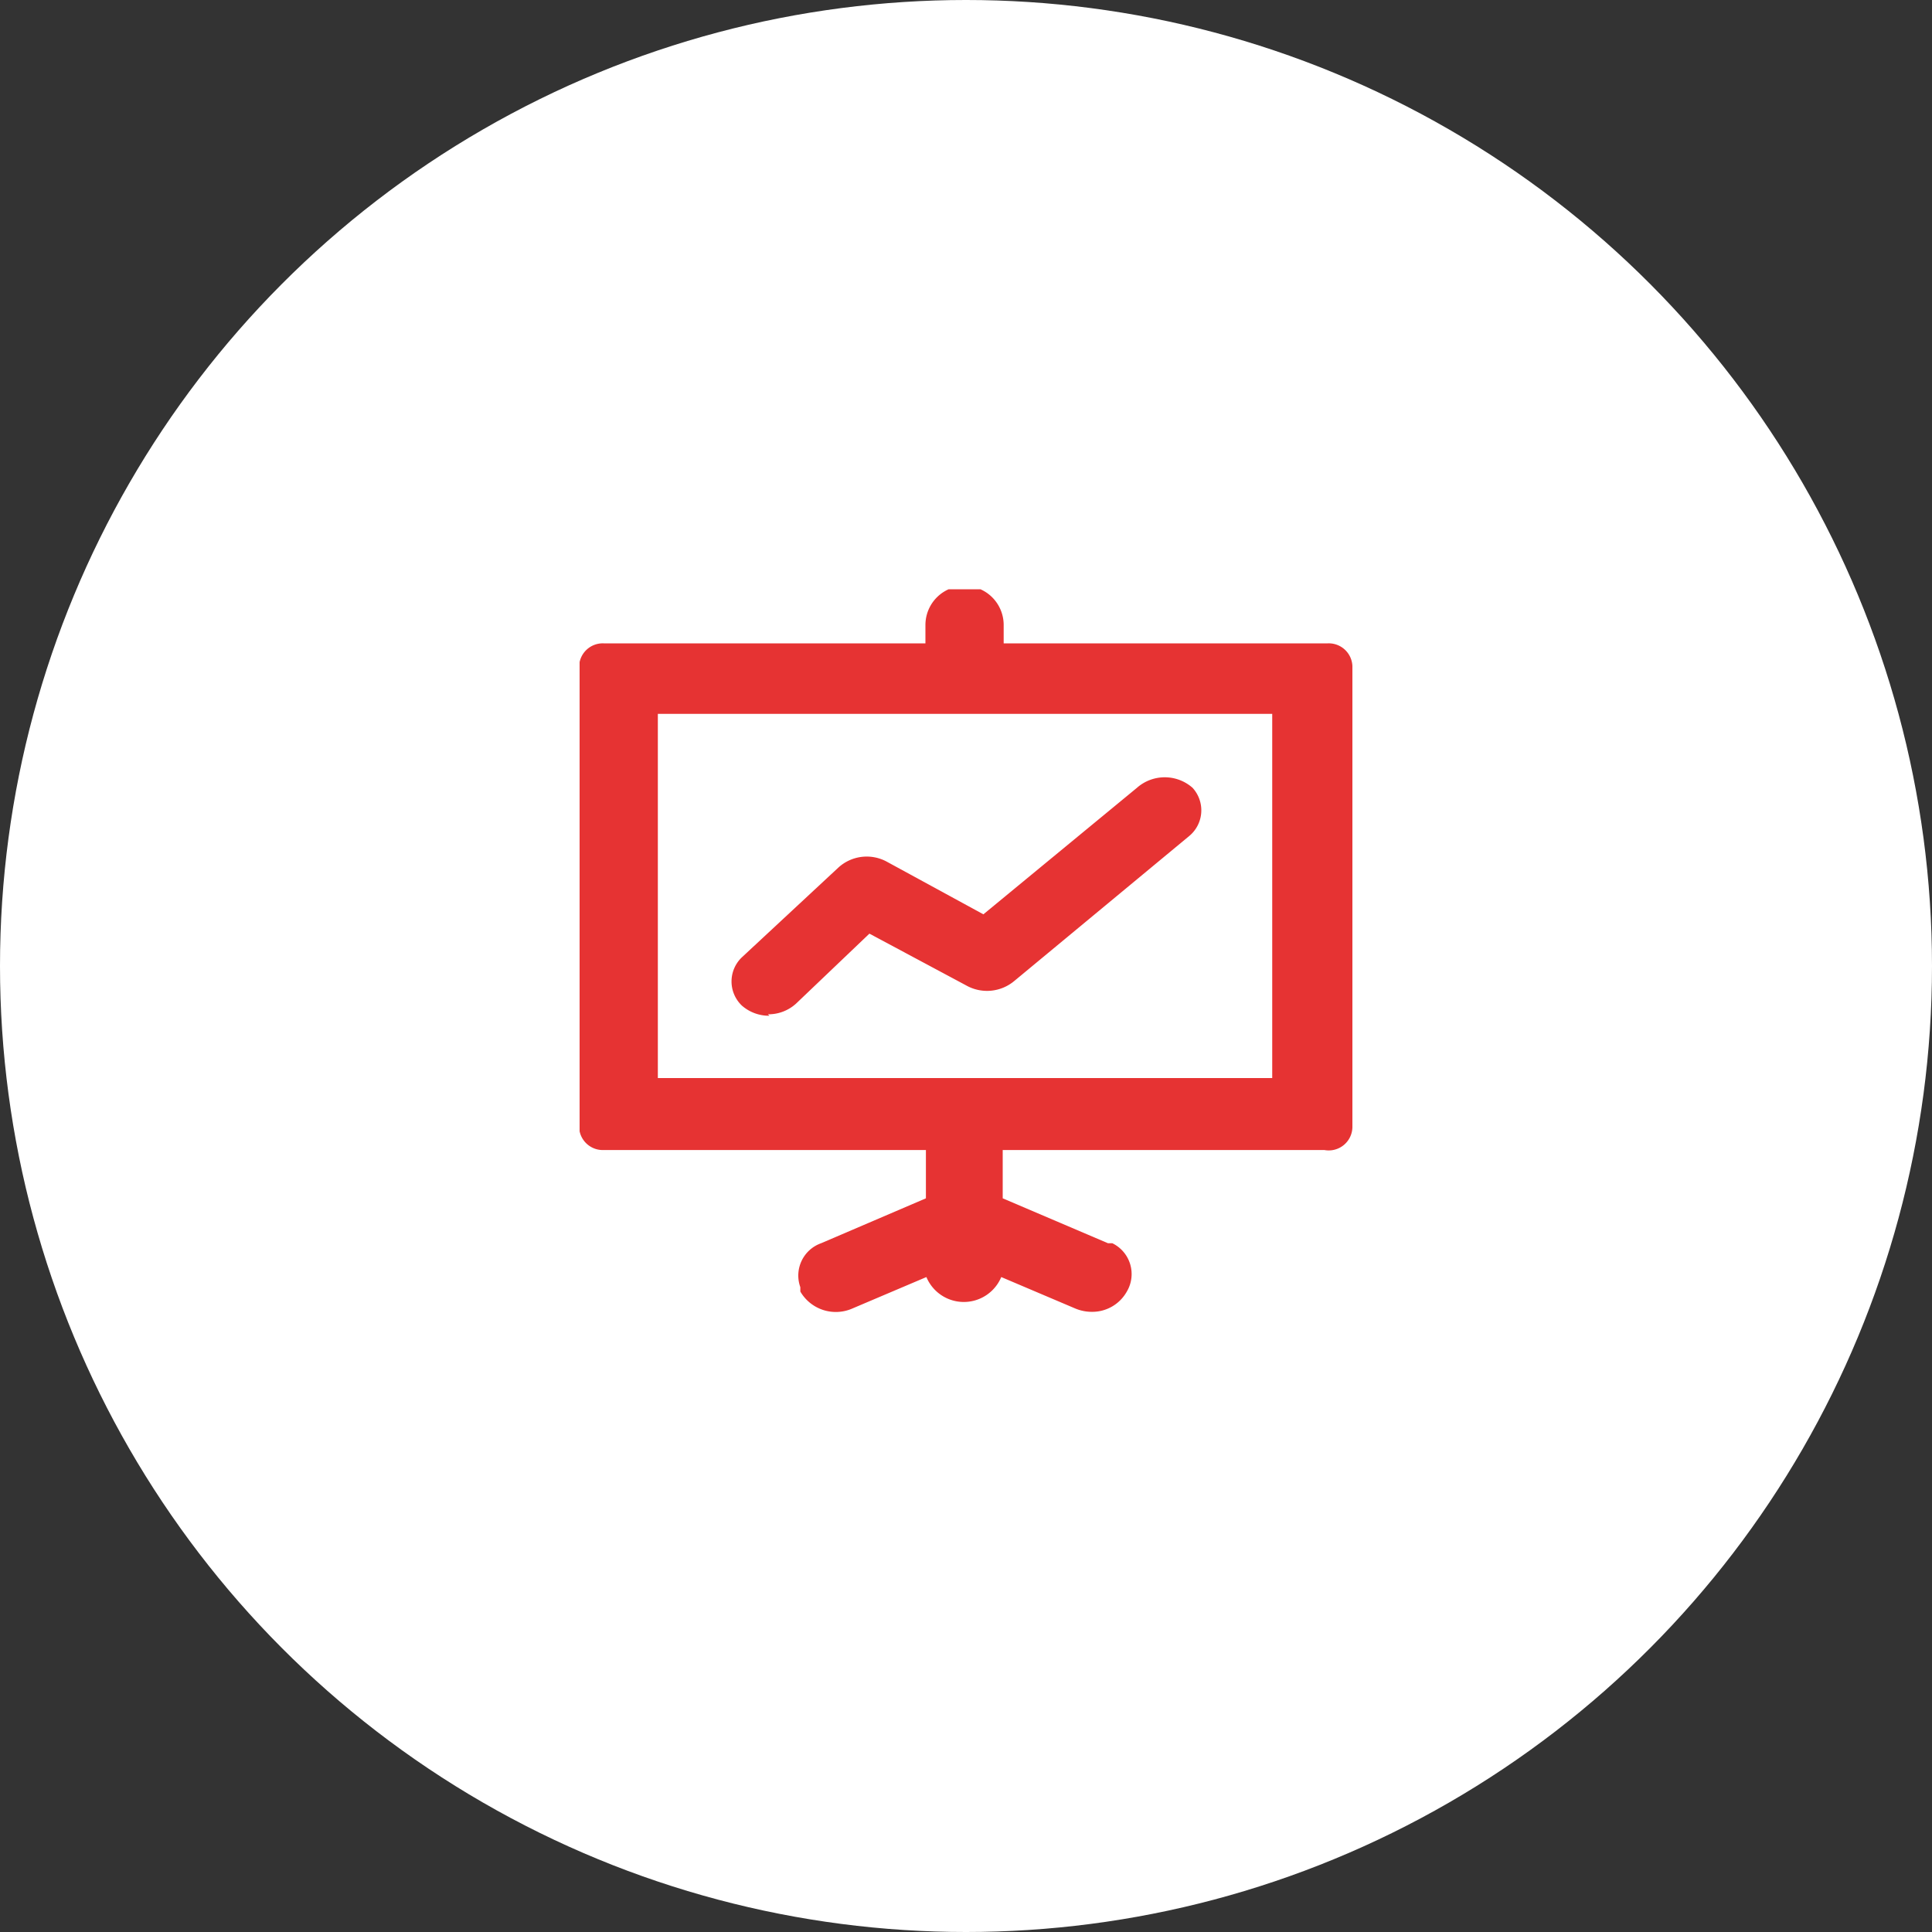 <svg id="Layer_1" data-name="Layer 1" xmlns="http://www.w3.org/2000/svg" xmlns:xlink="http://www.w3.org/1999/xlink" viewBox="0 0 40 40"><rect x="0" y="0" width="40" height="40" fill="#333333" stroke="none"/><defs><style>.cls-1{fill:none;}.cls-2{fill:#fff;}.cls-3{clip-path:url(#clip-path);}.cls-4{fill:#e63333;}</style><clipPath id="clip-path"><rect class="cls-1" x="12" y="12.2" width="16" height="15"/></clipPath></defs><title>presentation-white-red</title><circle class="cls-2" cx="20" cy="20" r="20"/><g class="cls-3"><path class="cls-4" d="M27.44,13.32H20.78V12.94a0.81,0.81,0,0,0-1.62,0v0.38H12.5a0.49,0.49,0,0,0-.51.47h0v9.55a0.49,0.49,0,0,0,.51.47h6.67v1L17,25.74a0.71,0.71,0,0,0-.43.91l0,0.09a0.85,0.85,0,0,0,1.08.35l1.53-.65a0.84,0.84,0,0,0,1.55,0l1.53,0.65a0.88,0.88,0,0,0,.34.07,0.82,0.82,0,0,0,.73-0.42,0.71,0.71,0,0,0-.3-1l-0.09,0-2.18-.93v-1h6.66A0.49,0.49,0,0,0,28,23.34h0V13.79a0.49,0.49,0,0,0-.51-0.47h0Zm-1.11,9H13.62V14.78H26.34v7.54h0Z"/></g><path class="cls-4" d="M15.9,21a0.85,0.85,0,0,0,.58-0.22L18,19.33l2,1.07a0.88,0.88,0,0,0,1-.09l3.62-3a0.69,0.69,0,0,0,.07-1l0,0a0.87,0.87,0,0,0-1.15,0l-3.18,2.62-2-1.09a0.87,0.87,0,0,0-1,.12l-2,1.86a0.69,0.69,0,0,0,0,1l0,0a0.85,0.85,0,0,0,.57.21h0Z"/></svg>